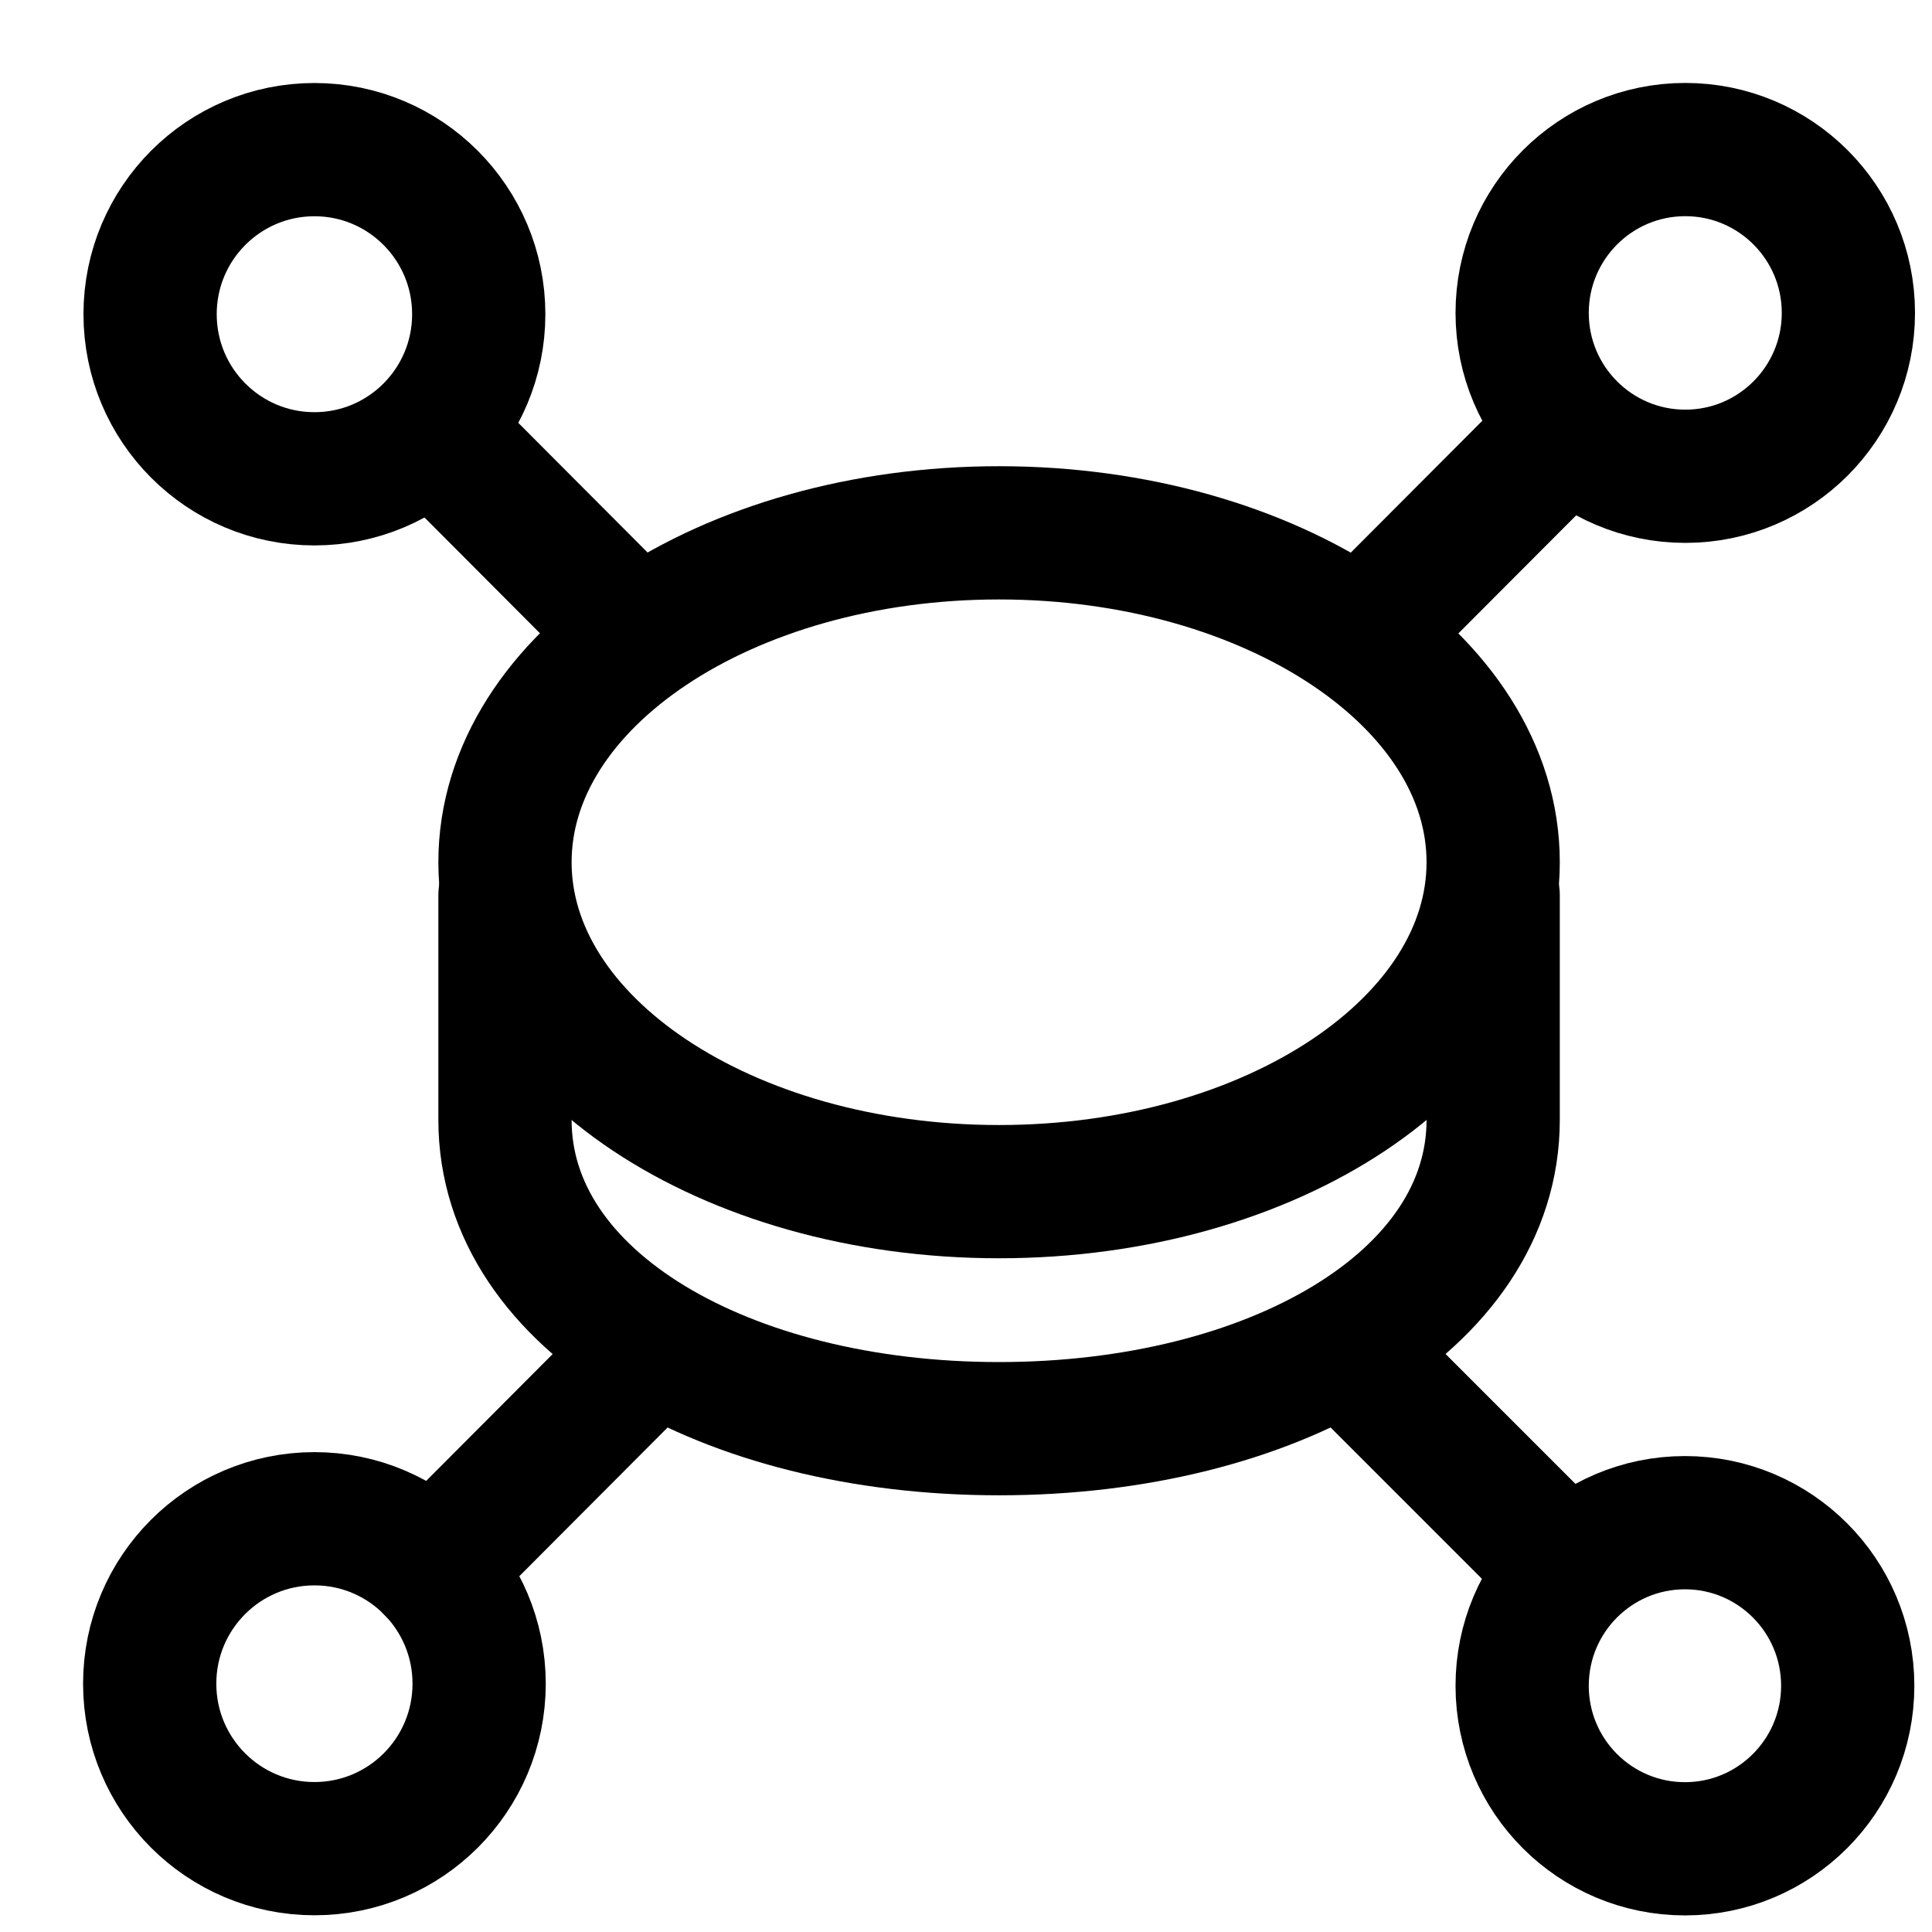 <svg width="24" height="24" viewBox="0 0 29 29" fill="none" xmlns="http://www.w3.org/2000/svg" stroke-width="2" stroke-linecap="round" stroke-linejoin="round" stroke="#000000"><g><path d="M22.413 13.439V16.81C22.413 19.54 19.092 21.445 14.996 21.445C10.9 21.445 7.58 19.54 7.58 16.81V13.439"></path><path d="M14.996 17.887C19.092 17.887 22.413 15.673 22.413 12.942C22.413 10.212 19.092 7.998 14.996 7.998C10.9 7.998 7.58 10.212 7.58 12.942C7.58 15.673 10.9 17.887 14.996 17.887Z"></path><path d="M4.72 27.749C6.085 27.749 7.192 26.641 7.192 25.273C7.192 23.905 6.085 22.797 4.72 22.797C3.354 22.797 2.247 23.905 2.247 25.273C2.247 26.641 3.354 27.749 4.72 27.749Z"></path><path d="M25.292 27.751C26.641 27.751 27.735 26.656 27.735 25.304C27.735 23.952 26.641 22.856 25.292 22.856C23.942 22.856 22.848 23.952 22.848 25.304C22.848 26.656 23.942 27.751 25.292 27.751Z"></path><path d="M4.72 7.187C6.082 7.187 7.186 6.081 7.186 4.716C7.186 3.352 6.082 2.246 4.72 2.246C3.357 2.246 2.253 3.352 2.253 4.716C2.253 6.081 3.357 7.187 4.72 7.187Z"></path><path d="M25.297 7.149C26.649 7.149 27.745 6.051 27.745 4.697C27.745 3.343 26.649 2.245 25.297 2.245C23.944 2.245 22.848 3.343 22.848 4.697C22.848 6.051 23.944 7.149 25.297 7.149Z"></path><path d="M9.266 9.254L6.575 6.555"></path><path d="M20.529 9.457L23.424 6.555"></path><path d="M20.421 20.461L23.425 23.465"></path><path d="M9.619 20.414L6.493 23.549"></path></g></svg>